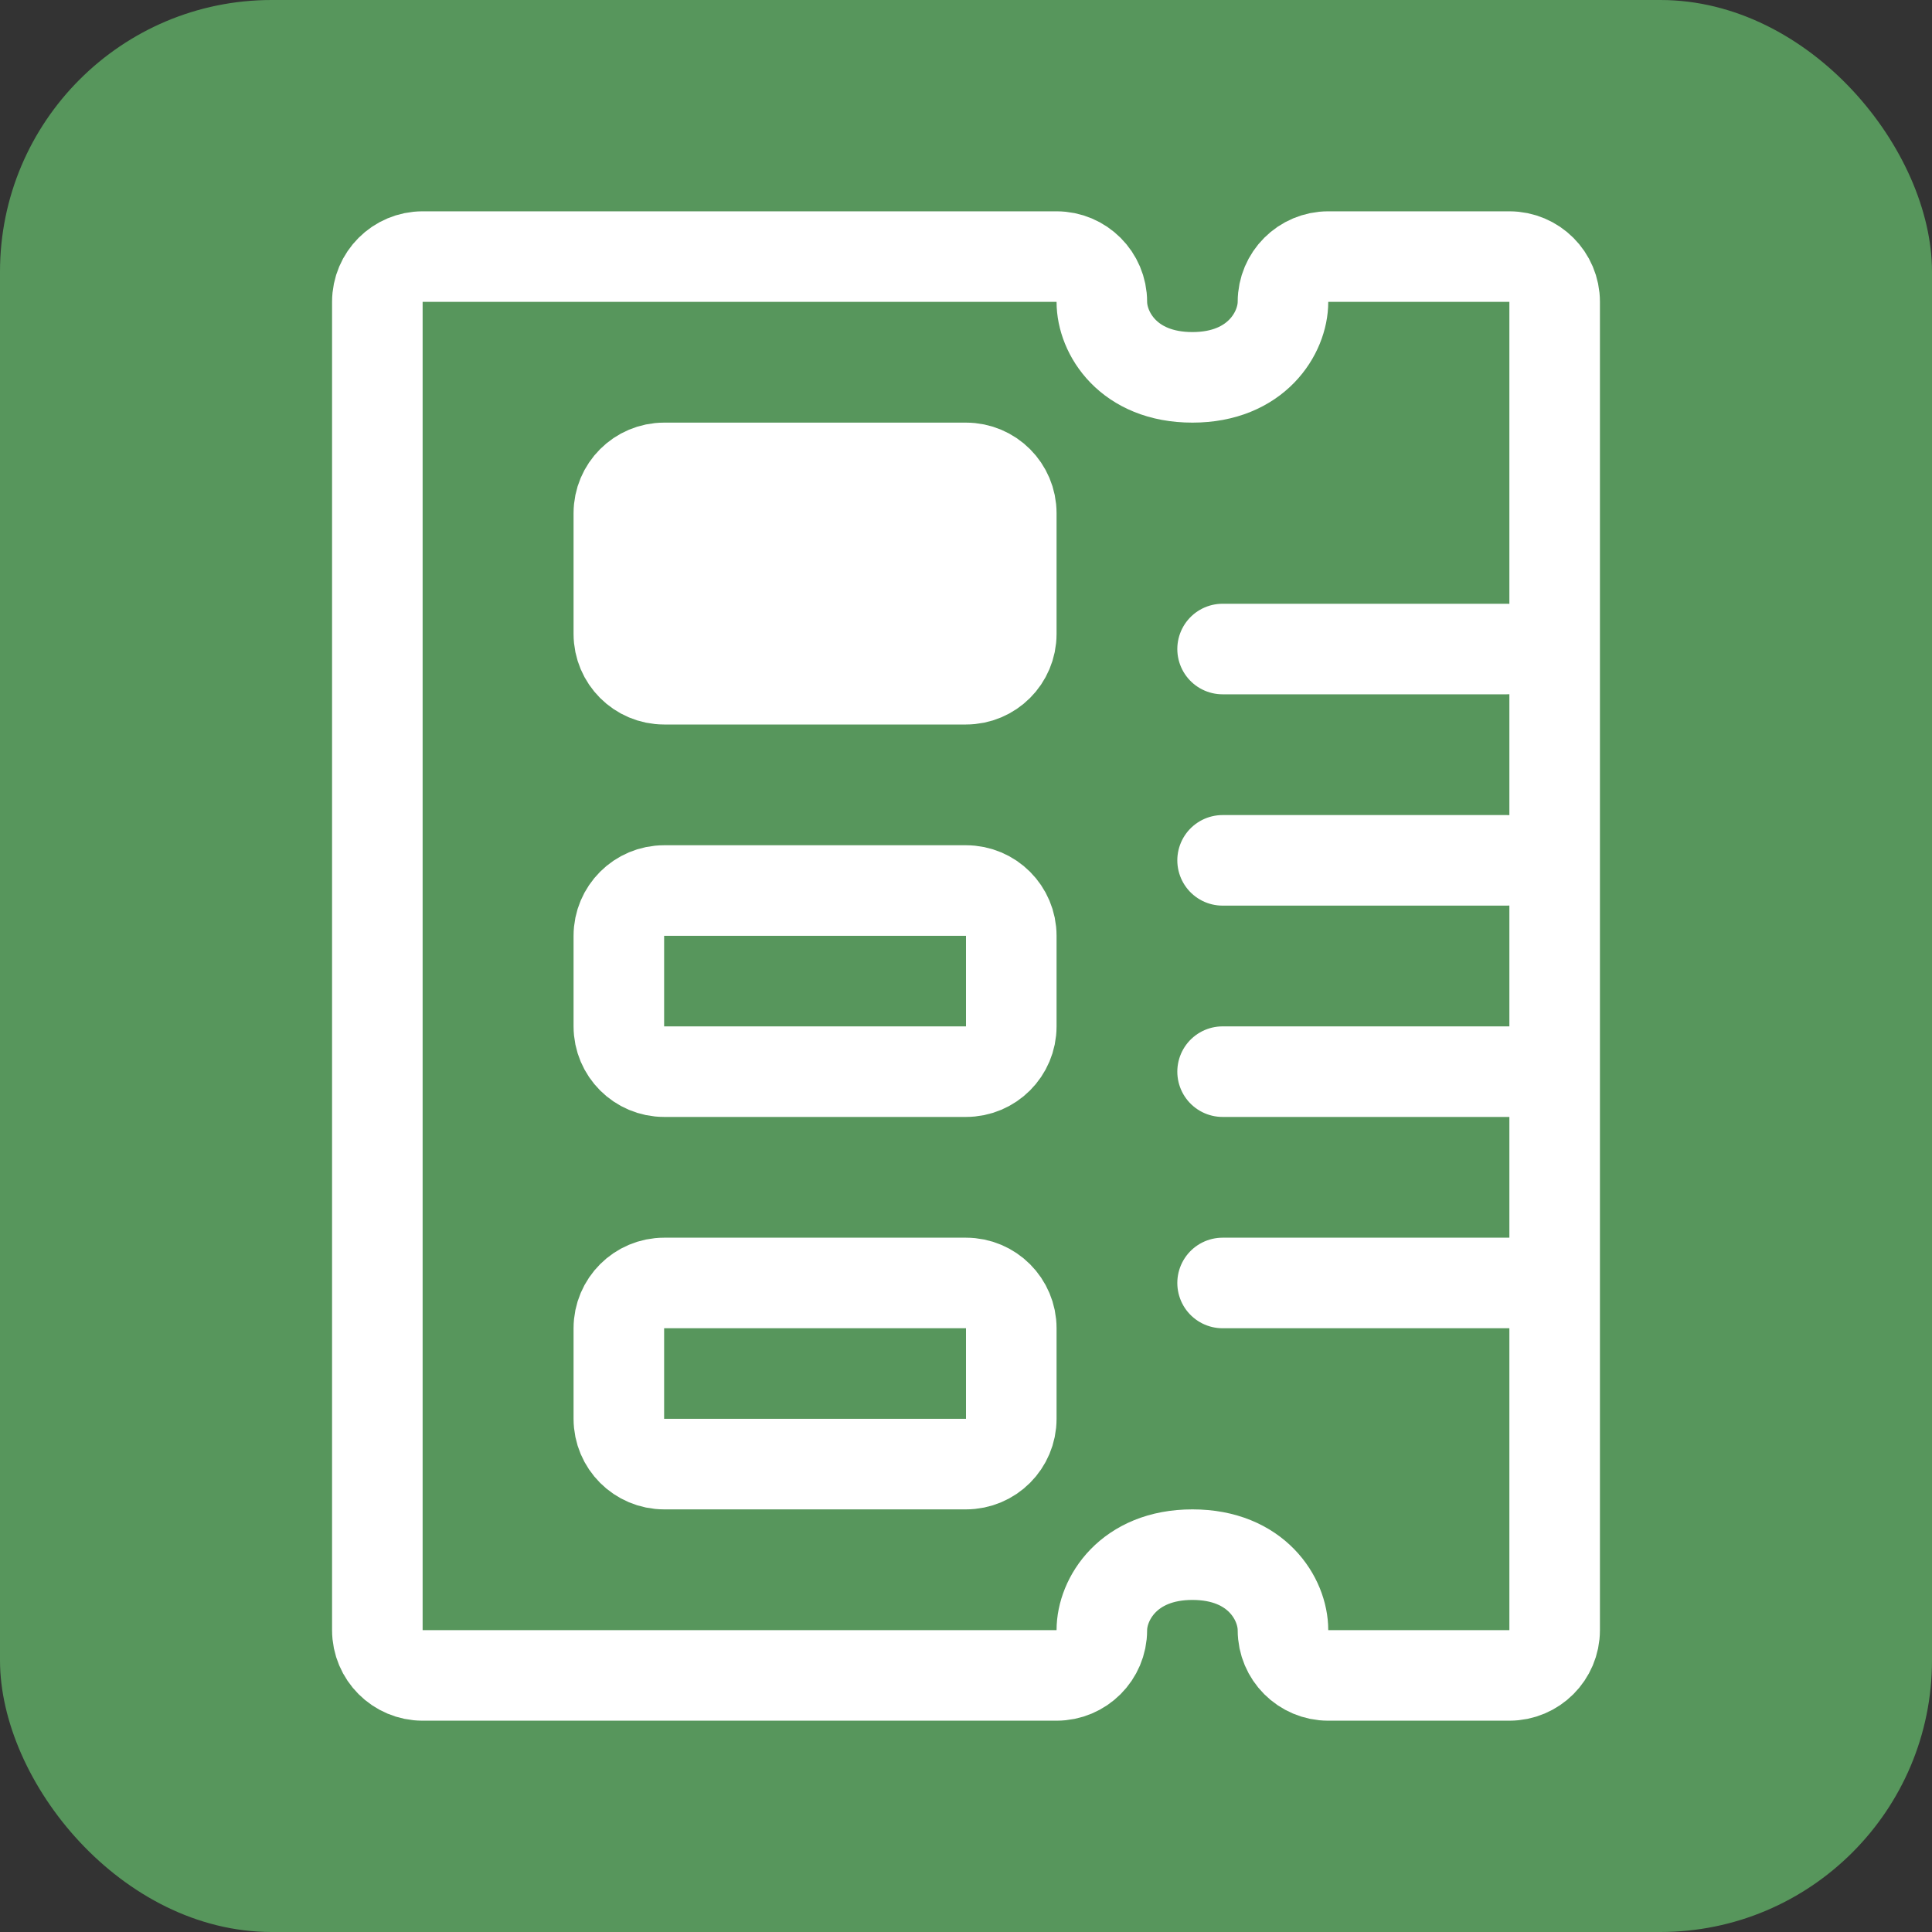 <svg width="48" height="48" viewBox="0 0 48 48" fill="none" xmlns="http://www.w3.org/2000/svg"><rect x="0" y="0" width="48" height="48" fill="#333333" stroke="none"/><g clip-path="url(#clip0_5891_1622)"><rect width="48" height="48" rx="6.75" fill="#57965C"/><path d="M25.125 33c0-.621-.504-1.125-1.125-1.125h-7.5c-.621 0-1.125.504-1.125 1.125v2.25c0 .621.504 1.125 1.125 1.125H24c.621 0 1.125-.504 1.125-1.125V33zM25.125 23.25c0-.621-.504-1.125-1.125-1.125h-7.5c-.621 0-1.125.504-1.125 1.125v2.25c0 .621.504 1.125 1.125 1.125H24c.621 0 1.125-.504 1.125-1.125v-2.25z" stroke="#fff" stroke-width="2.25" stroke-linecap="round" stroke-linejoin="round"/><path d="M25.125 12.75c0-.621-.504-1.125-1.125-1.125h-7.5c-.621 0-1.125.504-1.125 1.125v3c0 .621.504 1.125 1.125 1.125H24c.621 0 1.125-.504 1.125-1.125v-3z" fill="#fff" stroke="#fff" stroke-width="2.25" stroke-linecap="round" stroke-linejoin="round"/><path d="M30.375 16.125h7.057M30.375 21.375h7.057M30.375 31.875h7.23M30.375 26.625h7.23M33 6.375c-.621 0-1.125.504-1.125 1.125 0 .764-.656 1.875-2.25 1.875-1.596 0-2.25-1.105-2.25-1.875 0-.621-.504-1.125-1.125-1.125H10.5c-.621 0-1.125.504-1.125 1.125v33c0 .621.504 1.125 1.125 1.125h15.75c.621 0 1.125-.504 1.125-1.125 0-.764.656-1.875 2.25-1.875 1.596 0 2.25 1.105 2.25 1.875 0 .621.504 1.125 1.125 1.125h4.5c.621 0 1.125-.504 1.125-1.125v-33c0-.621-.504-1.125-1.125-1.125H33z" stroke="#fff" stroke-width="2.25" stroke-linecap="round" stroke-linejoin="round"/></g><defs><clipPath id="clip0_5891_1622"><path fill="#fff" d="M0 0h48v48H0z"/></clipPath></defs></svg>